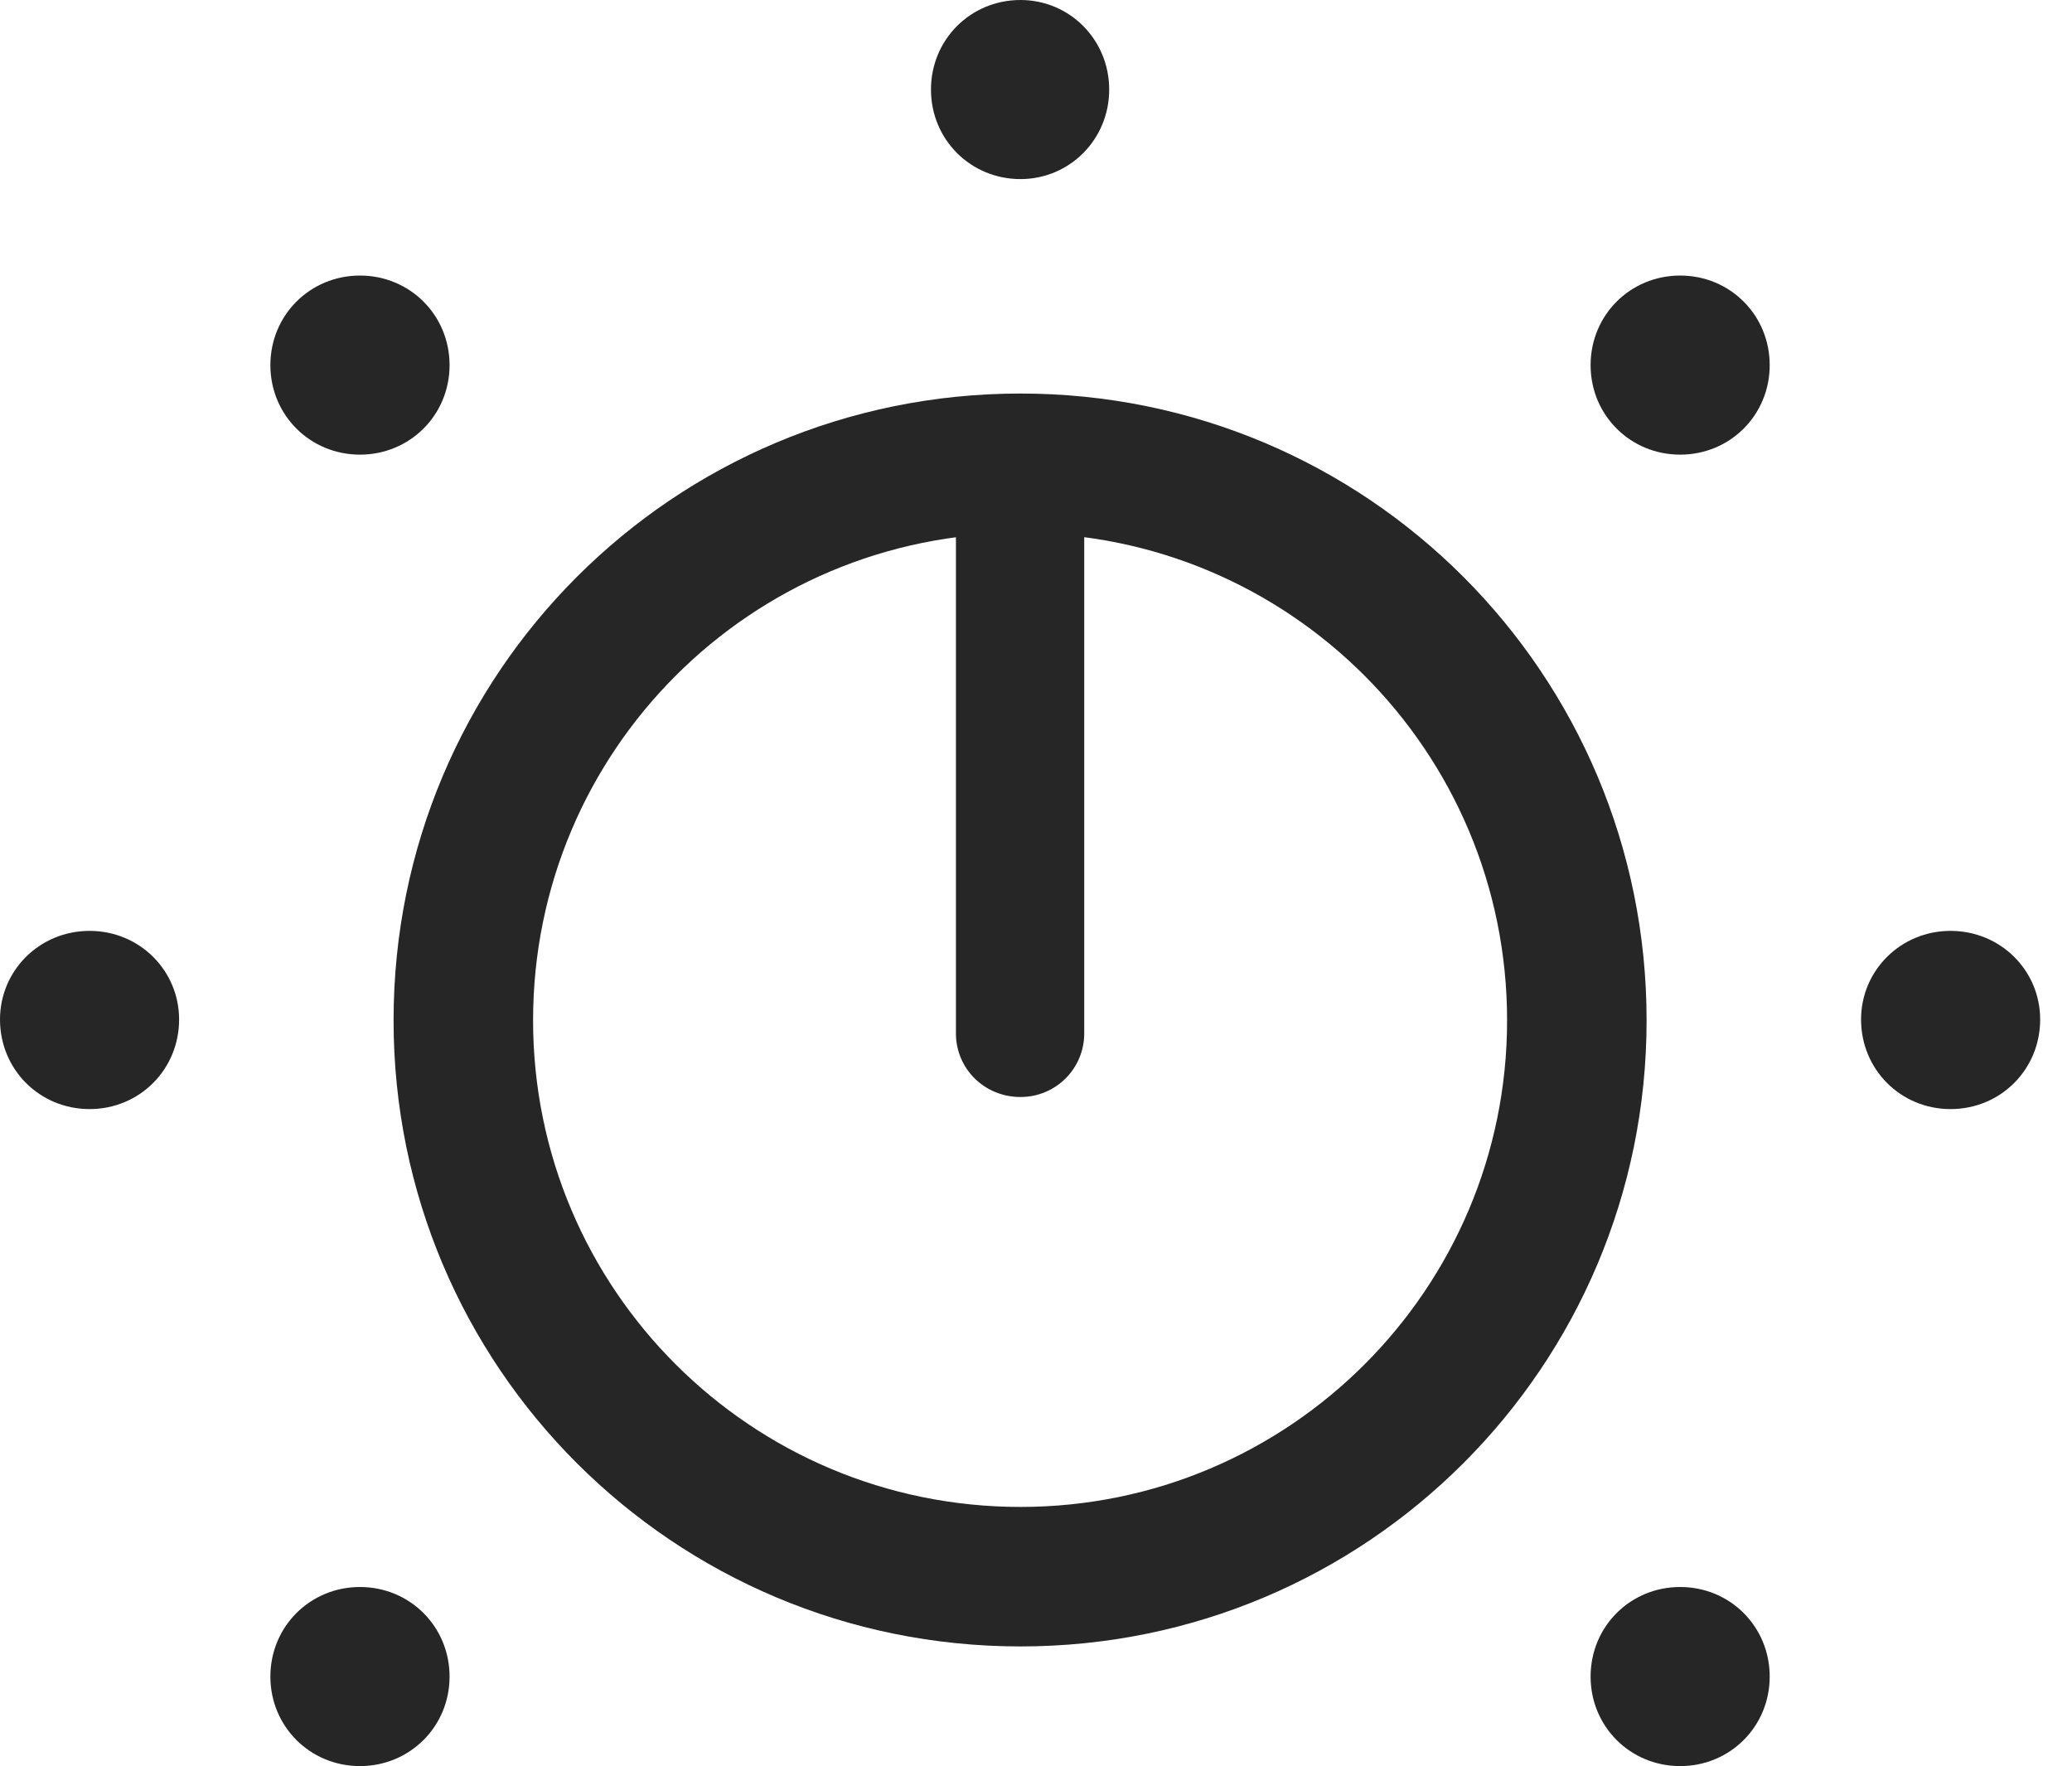 <?xml version="1.0" encoding="UTF-8"?>
<!--Generator: Apple Native CoreSVG 341-->
<!DOCTYPE svg
PUBLIC "-//W3C//DTD SVG 1.1//EN"
       "http://www.w3.org/Graphics/SVG/1.1/DTD/svg11.dtd">
<svg version="1.1" xmlns="http://www.w3.org/2000/svg" xmlns:xlink="http://www.w3.org/1999/xlink" viewBox="0 0 23.496 20.029">
 <g>
  <rect height="20.029" opacity="0" width="23.496" x="0" y="0"/>
  <path d="M4.082 20.029C4.648 20.029 5.098 19.58 5.098 19.014C5.098 18.447 4.648 17.998 4.082 17.998C3.516 17.998 3.066 18.447 3.066 19.014C3.066 19.58 3.516 20.029 4.082 20.029ZM1.016 12.578C1.582 12.578 2.031 12.129 2.031 11.562C2.031 11.006 1.582 10.557 1.016 10.557C0.449 10.557 0 11.006 0 11.562C0 12.129 0.449 12.578 1.016 12.578ZM4.082 5.156C4.648 5.156 5.098 4.707 5.098 4.141C5.098 3.574 4.648 3.125 4.082 3.125C3.516 3.125 3.066 3.574 3.066 4.141C3.066 4.707 3.516 5.156 4.082 5.156ZM11.572 2.031C12.129 2.031 12.578 1.582 12.578 1.016C12.578 0.449 12.129 0 11.572 0C11.006 0 10.557 0.449 10.557 1.016C10.557 1.582 11.006 2.031 11.572 2.031ZM19.053 5.156C19.619 5.156 20.068 4.707 20.068 4.141C20.068 3.574 19.619 3.125 19.053 3.125C18.486 3.125 18.037 3.574 18.037 4.141C18.037 4.707 18.486 5.156 19.053 5.156ZM22.119 12.578C22.686 12.578 23.135 12.129 23.135 11.562C23.135 11.006 22.686 10.557 22.119 10.557C21.553 10.557 21.104 11.006 21.104 11.562C21.104 12.129 21.553 12.578 22.119 12.578ZM19.053 20.029C19.619 20.029 20.068 19.58 20.068 19.014C20.068 18.447 19.619 17.998 19.053 17.998C18.486 17.998 18.037 18.447 18.037 19.014C18.037 19.58 18.486 20.029 19.053 20.029Z" fill="black" fill-opacity="0.85"/>
  <path d="M11.572 18.672C15.498 18.672 18.672 15.498 18.672 11.572C18.672 7.637 15.498 4.463 11.572 4.463C7.637 4.463 4.463 7.637 4.463 11.572C4.463 15.498 7.637 18.672 11.572 18.672ZM11.572 17.09C8.516 17.09 6.045 14.619 6.045 11.572C6.045 8.516 8.516 6.045 11.572 6.045C14.619 6.045 17.09 8.516 17.09 11.572C17.09 14.619 14.619 17.09 11.572 17.09ZM11.572 12.441C11.973 12.441 12.295 12.119 12.295 11.719L12.295 5.938L10.84 5.938L10.84 11.719C10.84 12.119 11.162 12.441 11.572 12.441Z" fill="black" fill-opacity="0.85"/>
 </g>
</svg>
